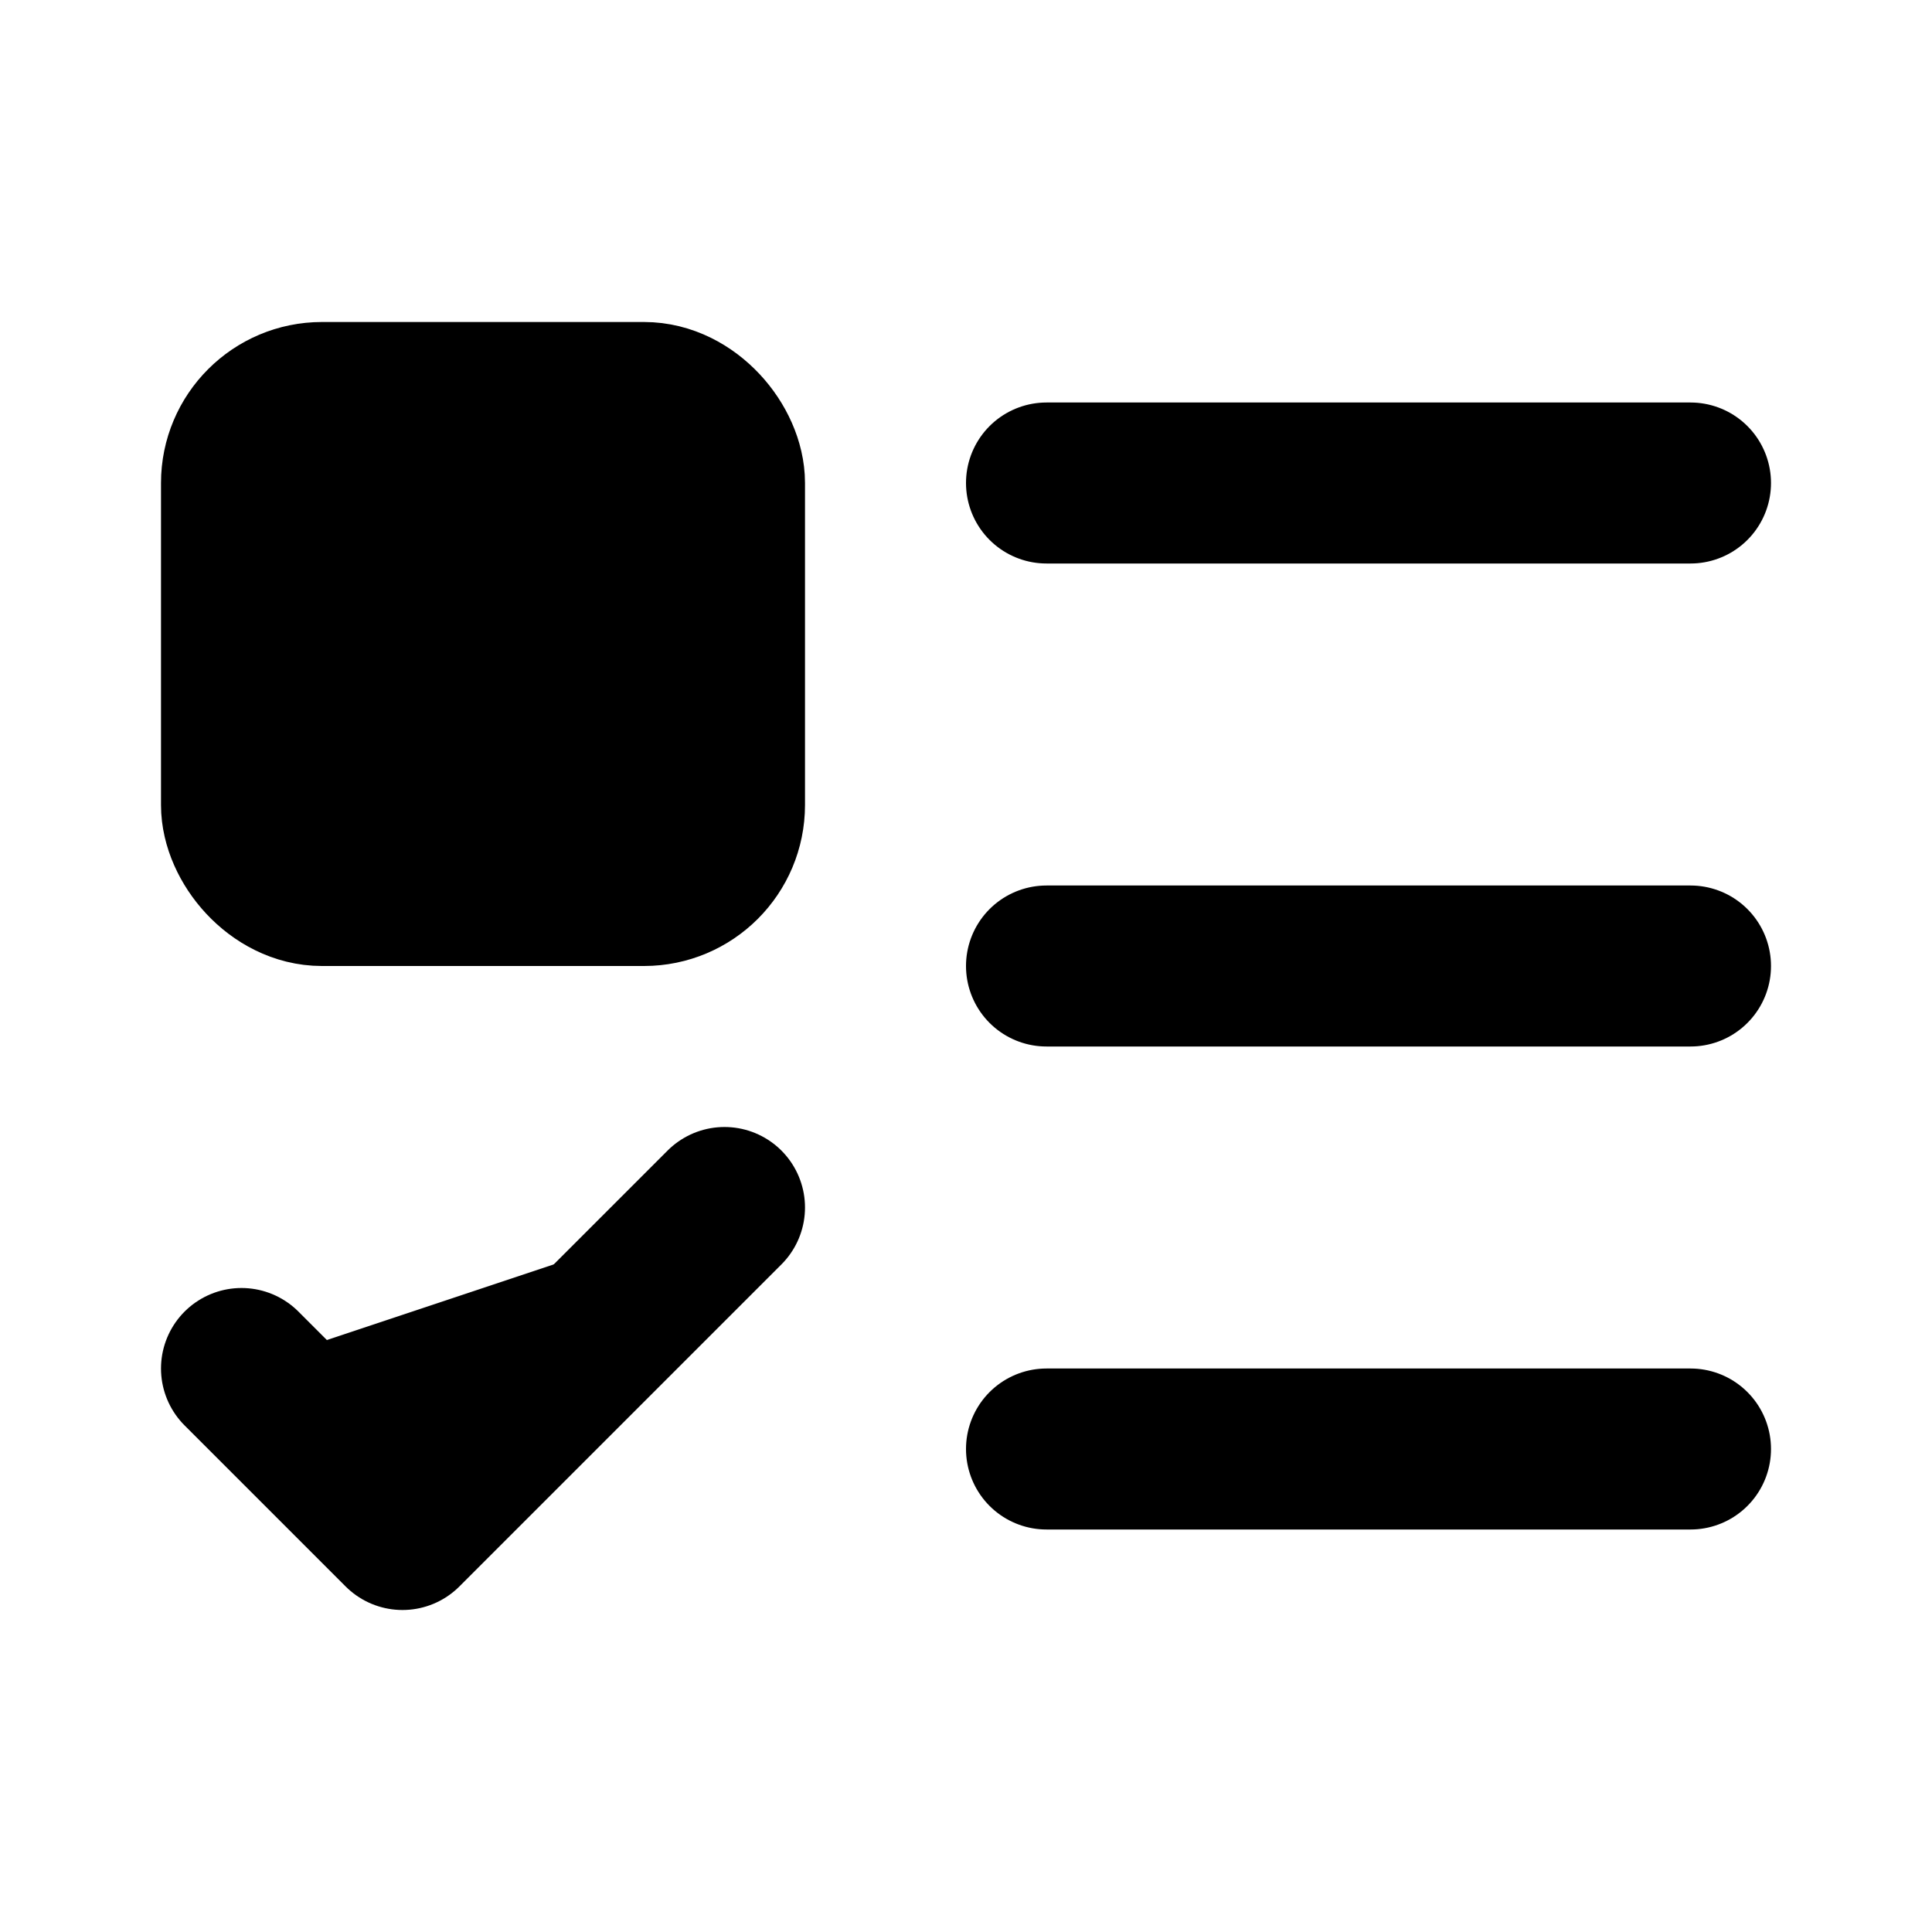<svg xmlns="http://www.w3.org/2000/svg" width="1.5em" height="1.5em">
    <g id="tuiIconListTodoLarge" xmlns="http://www.w3.org/2000/svg">
        <svg x="50%" y="50%" width="1.5em" height="1.5em" overflow="visible" viewBox="0 0 24 24">
            <svg x="-12" y="-12">
                <svg
                    xmlns="http://www.w3.org/2000/svg"
                    width="24"
                    height="24"
                    viewBox="0 0 24 24"
                    stroke="currentColor"
                    stroke-width="2"
                    stroke-linecap="round"
                    stroke-linejoin="round"
                >
                    <rect x="3" y="5" vector-effect="non-scaling-stroke" width="6" height="6" rx="1" />
                    <path vector-effect="non-scaling-stroke" d="m3 17 2 2 4-4" />
                    <path vector-effect="non-scaling-stroke" d="M13 6h8" />
                    <path vector-effect="non-scaling-stroke" d="M13 12h8" />
                    <path vector-effect="non-scaling-stroke" d="M13 18h8" />
                </svg>
            </svg>
        </svg>
    </g>
</svg>
